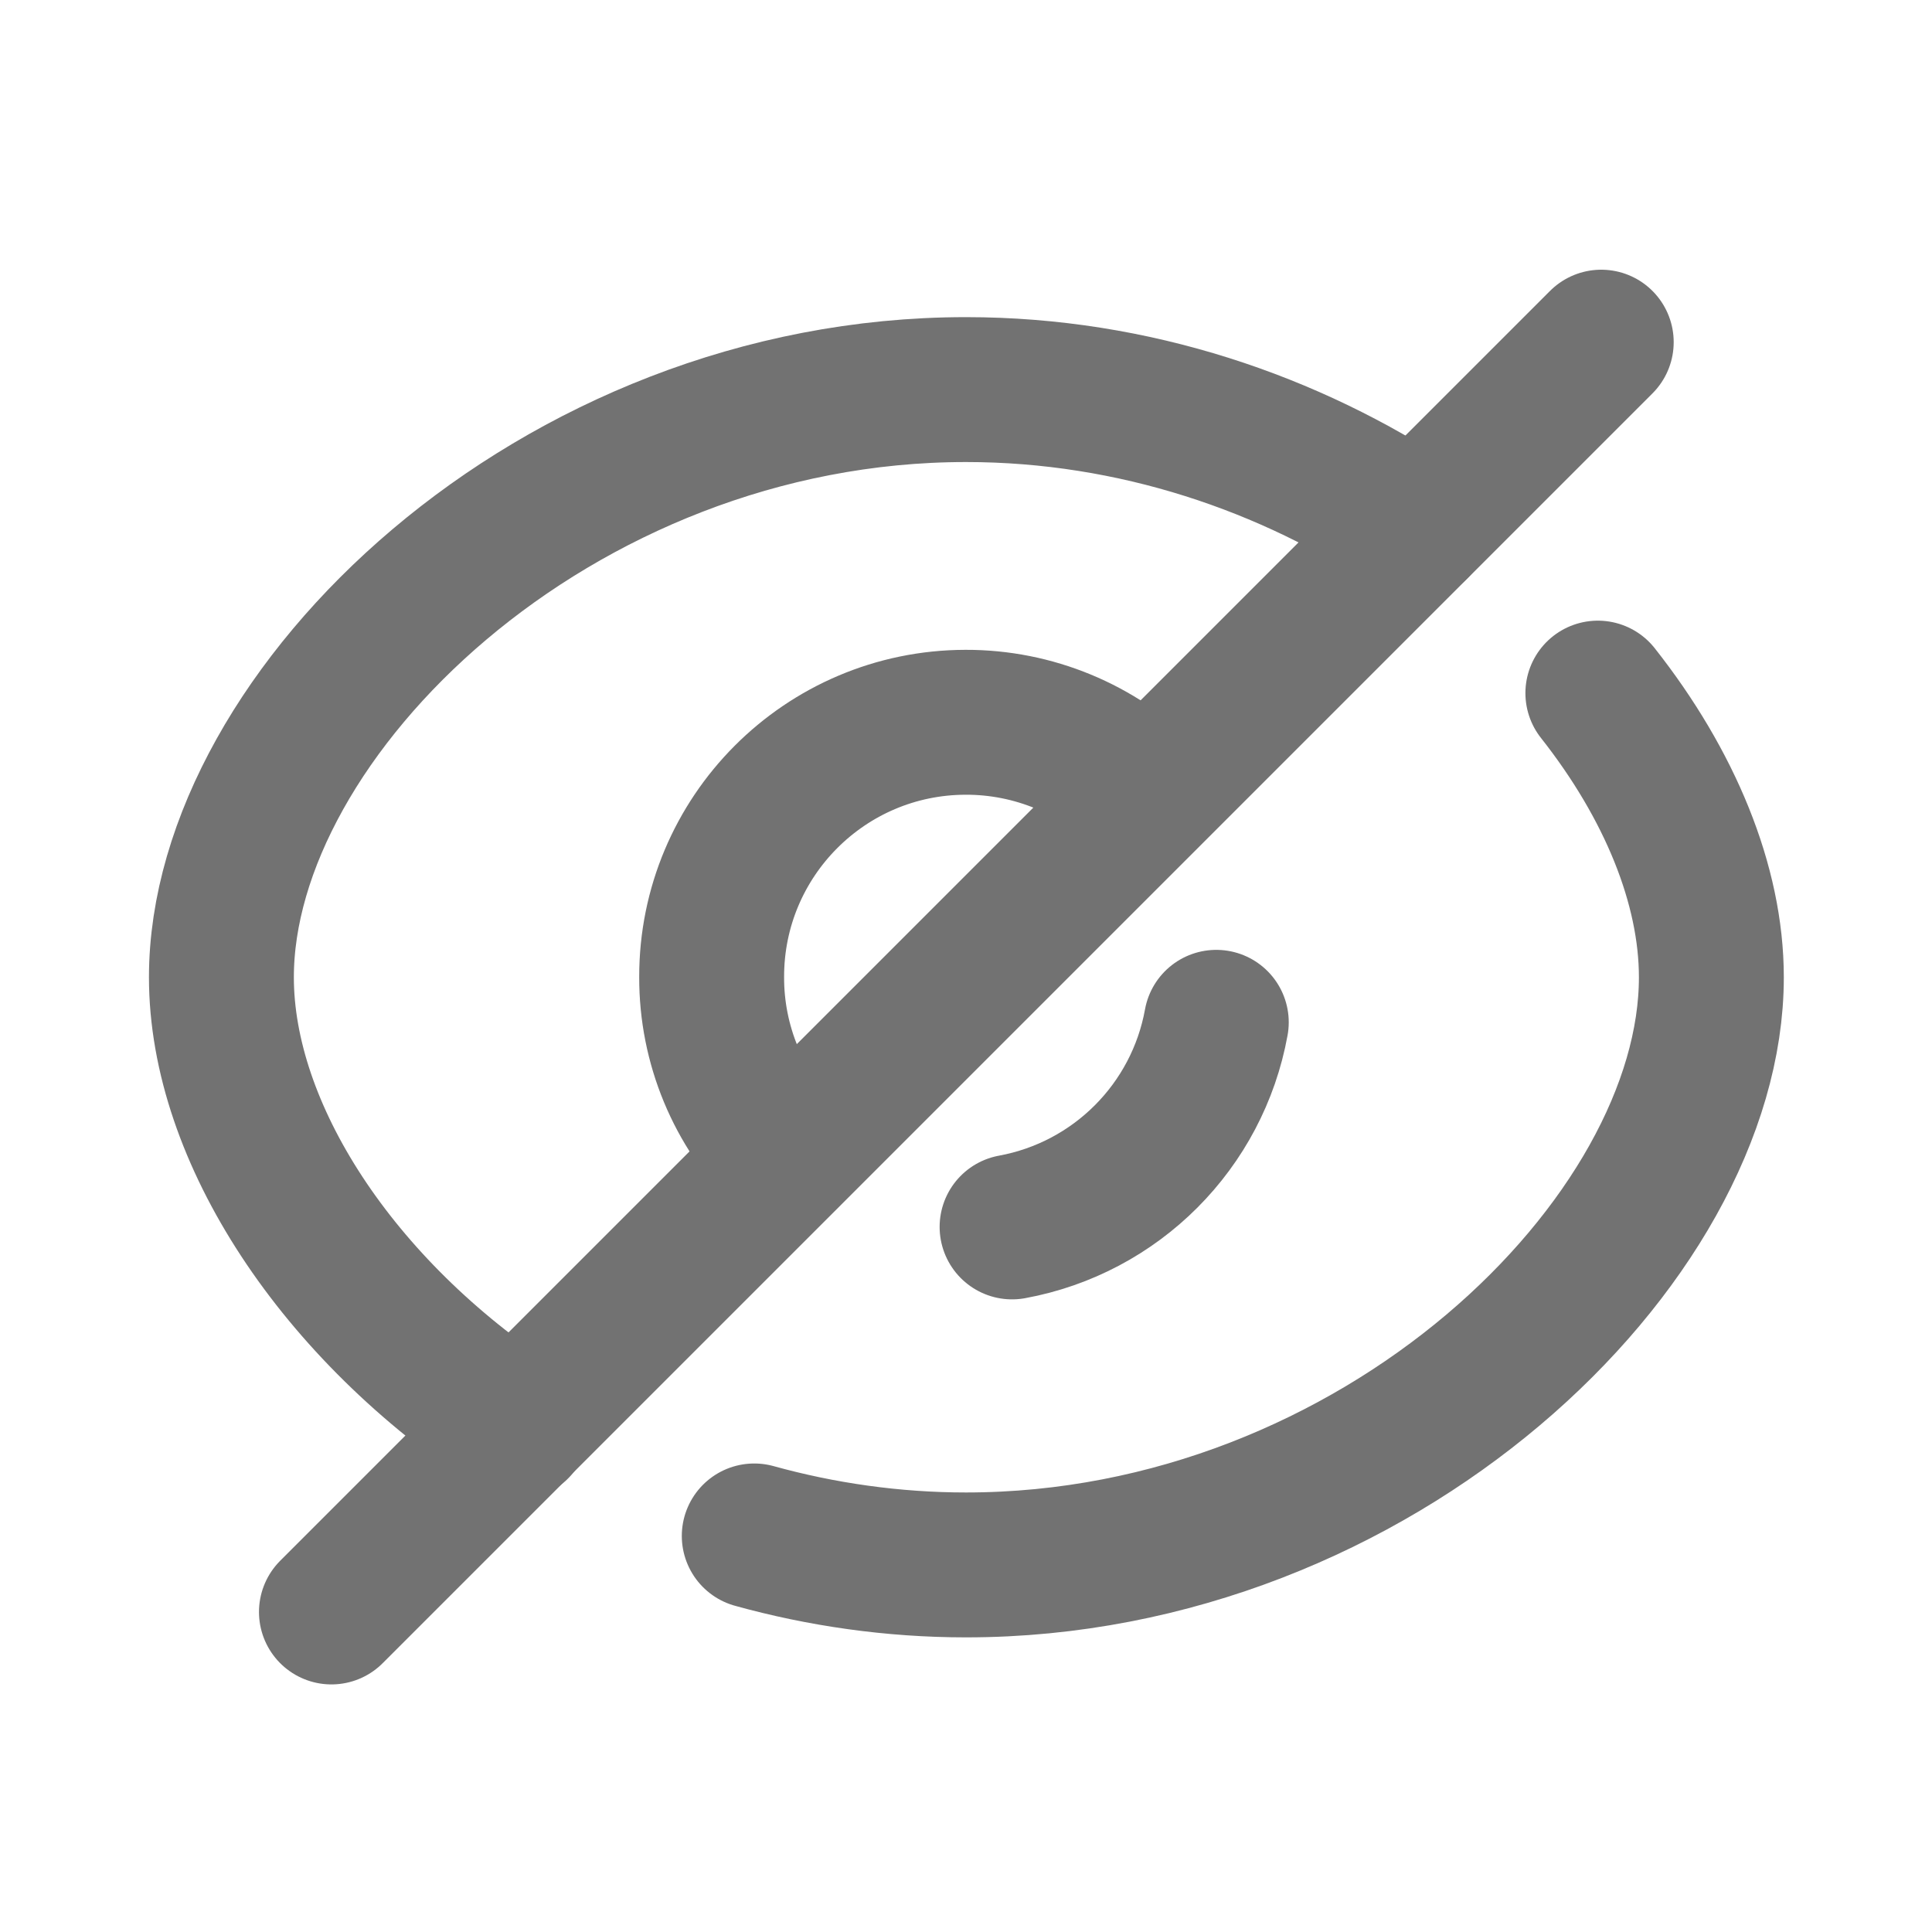 <svg width="20" height="20" viewBox="0 0 20 20" fill="none" xmlns="http://www.w3.org/2000/svg">
<path d="M5.35 14.775C3.492 13.558 2.292 11.725 2.292 10.117C2.292 7.383 5.742 4.033 10 4.033C11.742 4.033 13.358 4.591 14.658 5.458" stroke="#727272" stroke-width="1.5" stroke-linecap="round" stroke-linejoin="round"/>
<path d="M16.541 7.175C17.284 8.117 17.716 9.159 17.716 10.117C17.716 12.85 14.258 16.2 10 16.2C9.241 16.2 8.501 16.092 7.808 15.9" stroke="#727272" stroke-width="1.5" stroke-linecap="round" stroke-linejoin="round"/>
<path d="M8.138 11.973C7.642 11.482 7.365 10.812 7.367 10.115C7.364 8.661 8.541 7.479 9.996 7.477C10.696 7.475 11.367 7.753 11.862 8.248" stroke="#727272" stroke-width="1.5" stroke-linecap="round" stroke-linejoin="round"/>
<path d="M12.591 10.583C12.396 11.659 11.554 12.503 10.477 12.701" stroke="#727272" stroke-width="1.5" stroke-linecap="round" stroke-linejoin="round"/>
<path d="M16.576 3.542L3.431 16.687" stroke="#727272" stroke-width="1.5" stroke-linecap="round" stroke-linejoin="round"/>
</svg>
